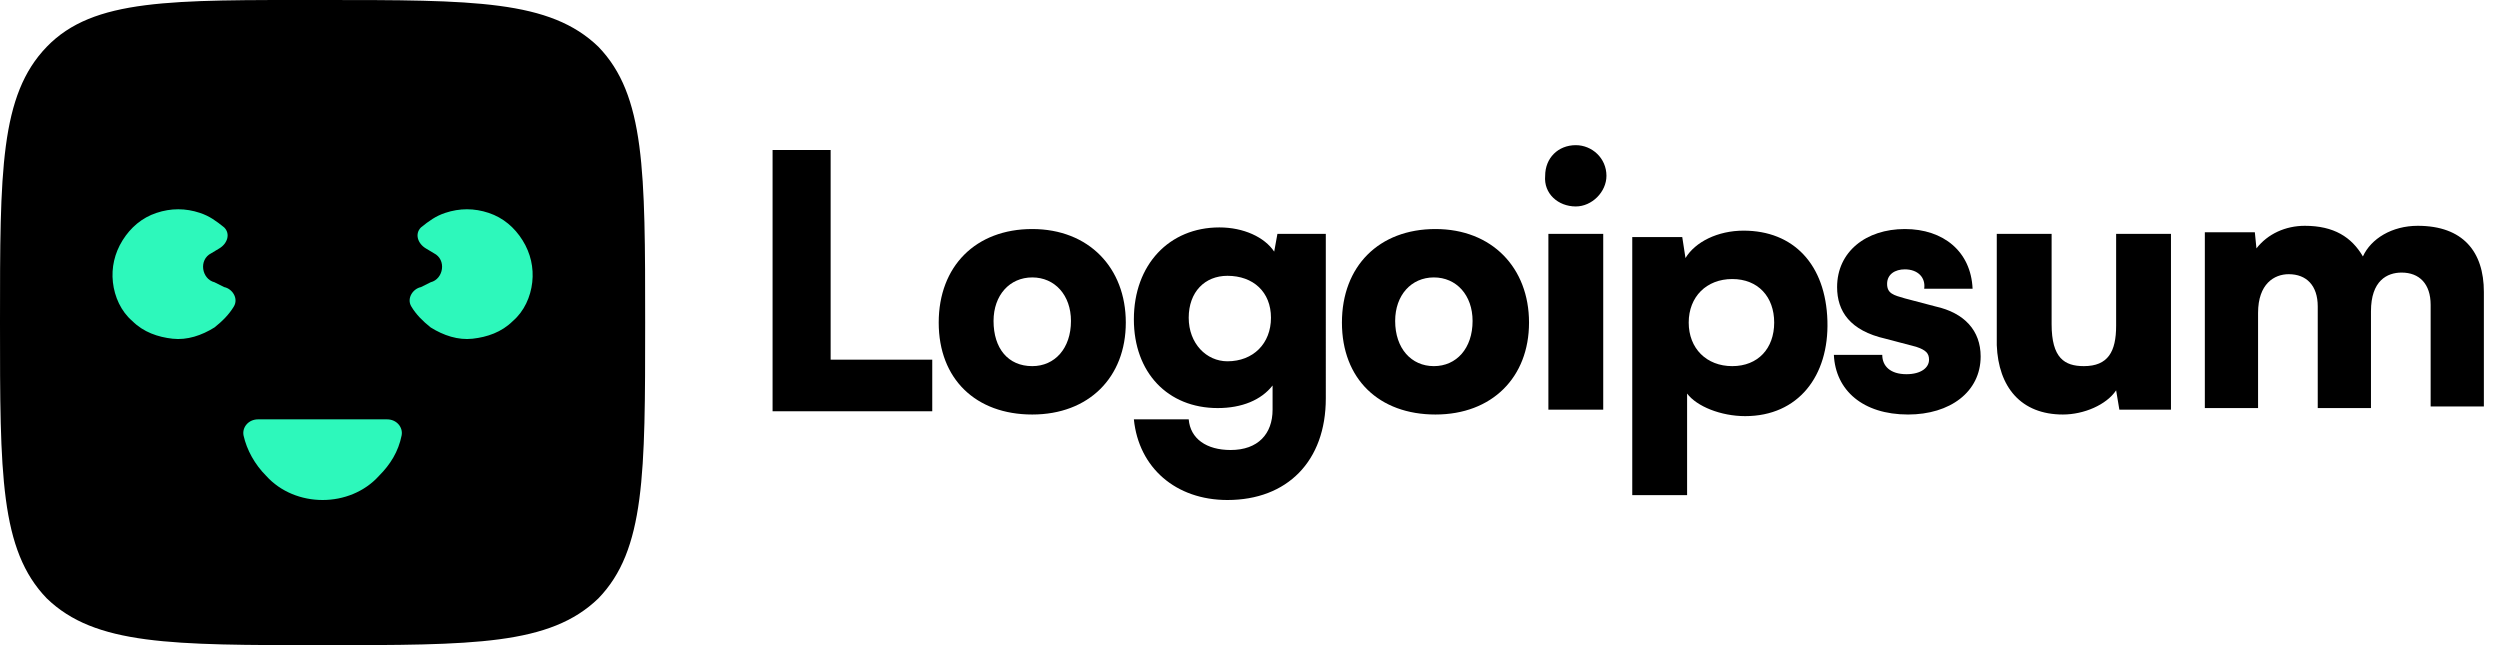 <?xml version="1.0" encoding="utf-8"?>
<!-- Generator: Adobe Illustrator 24.0.0, SVG Export Plug-In . SVG Version: 6.00 Build 0)  -->
<svg version="1.1" id="logo-34" xmlns="http://www.w3.org/2000/svg" xmlns:xlink="http://www.w3.org/1999/xlink" x="0px" y="0px"
	 viewBox="0 0 155 40" style="enable-background:new 0 0 155 40;" xml:space="preserve">
<style type="text/css">
	.st0{fill:#2DF8BB;}
</style>
<g>
	<path d="M51.5,9.3h-3.6v16.2h9.9v-3.2h-6.3V9.3z"/>
	<path d="M58.2,20c0,3.5,2.3,5.7,5.8,5.7c3.5,0,5.8-2.3,5.8-5.7s-2.3-5.8-5.8-5.8C60.5,14.2,58.2,16.5,58.2,20z M61.6,19.9
		c0-1.6,1-2.7,2.4-2.7c1.4,0,2.4,1.1,2.4,2.7c0,1.7-1,2.8-2.4,2.8C62.5,22.7,61.6,21.6,61.6,19.9z"/>
	<path d="M70.3,19.8c0,3.3,2.1,5.5,5.2,5.5c1.5,0,2.7-0.5,3.4-1.4v1.5c0,1.5-0.9,2.5-2.6,2.5c-1.5,0-2.5-0.7-2.6-1.9h-3.4
		c0.3,3,2.6,5,5.8,5c3.7,0,6.1-2.4,6.1-6.3V14.5h-3L79,15.6c-0.6-0.9-1.9-1.5-3.4-1.5C72.5,14.1,70.3,16.4,70.3,19.8z M73.7,19.7
		c0-1.6,1-2.6,2.4-2.6c1.6,0,2.7,1,2.7,2.6s-1.1,2.7-2.7,2.7C74.8,22.4,73.7,21.3,73.7,19.7z"/>
	<path d="M83.2,20c0,3.5,2.3,5.7,5.8,5.7c3.5,0,5.8-2.3,5.8-5.7s-2.3-5.8-5.8-5.8C85.5,14.2,83.2,16.5,83.2,20z M86.5,19.9
		c0-1.6,1-2.7,2.4-2.7c1.4,0,2.4,1.1,2.4,2.7c0,1.7-1,2.8-2.4,2.8C87.5,22.7,86.5,21.6,86.5,19.9z"/>
	<path d="M97.7,12.8c1,0,1.9-0.9,1.9-1.9c0-1.1-0.9-1.9-1.9-1.9c-1.1,0-1.9,0.8-1.9,1.9C95.7,12,96.6,12.8,97.7,12.8z M96,25.4h3.4
		V14.5H96V25.4z"/>
	<path d="M101.3,30.7h3.3v-6.3c0.6,0.8,2.1,1.4,3.6,1.4c3.3,0,5.2-2.5,5.1-5.9c-0.1-3.5-2.1-5.6-5.2-5.6c-1.6,0-3,0.7-3.6,1.7
		l-0.2-1.3h-3.1V30.7z M104.7,20c0-1.6,1.1-2.7,2.7-2.7c1.6,0,2.6,1.1,2.6,2.7c0,1.6-1,2.7-2.6,2.7C105.8,22.7,104.7,21.6,104.7,20z
		"/>
	<path d="M113.7,22c0.1,2.2,1.8,3.7,4.6,3.7c2.6,0,4.5-1.4,4.5-3.6c0-1.6-1-2.7-2.8-3.1l-1.9-0.5c-0.7-0.2-1.1-0.3-1.1-0.9
		s0.5-0.9,1.1-0.9c0.8,0,1.3,0.5,1.2,1.2h3c-0.1-2.3-1.8-3.7-4.2-3.7c-2.4,0-4.2,1.4-4.2,3.6c0,1.5,0.8,2.7,3,3.2l1.9,0.5
		c0.6,0.2,0.8,0.4,0.8,0.8c0,0.5-0.5,0.9-1.4,0.9c-1,0-1.5-0.5-1.5-1.2H113.7z"/>
	<path d="M127.9,25.7c1.3,0,2.7-0.6,3.3-1.5l0.2,1.2h3.2V14.5h-3.4v5.7c0,1.6-0.5,2.5-2,2.5c-1.2,0-2-0.5-2-2.6v-5.6h-3.4v6.9
		C123.9,24,125.3,25.7,127.9,25.7z"/>
	<path d="M140,25.4v-6c0-1.8,1-2.4,1.9-2.4c1.1,0,1.8,0.7,1.8,2v6.3h3.3v-6c0-1.9,1-2.4,1.9-2.4c1.1,0,1.8,0.7,1.8,2v6.3h3.3v-7.1
		c0-2.5-1.3-4.1-4.1-4.1c-1.6,0-2.9,0.8-3.4,1.9c-0.7-1.2-1.8-1.9-3.6-1.9c-1.2,0-2.3,0.5-3,1.4l-0.1-1h-3.1v10.9H140z"/>
</g>
<g>
	<path d="M0,20C0,10.6,0,5.9,2.9,2.9S10.6,0,20,0s14.1,0,17.1,2.9C40,5.9,40,10.6,40,20s0,14.1-2.9,17.1C34.1,40,29.4,40,20,40
		S5.9,40,2.9,37.1C0,34.1,0,29.4,0,20z"/>
	<path class="st0" d="M24,26c0.6,0,1,0.5,0.9,1c-0.2,1-0.7,1.8-1.4,2.5C22.6,30.5,21.3,31,20,31s-2.6-0.5-3.5-1.5
		c-0.7-0.7-1.2-1.6-1.4-2.5c-0.1-0.5,0.3-1,0.9-1H24z"/>
	<path class="st0" d="M26.1,17.8c-0.5,0.1-0.9,0.7-0.6,1.2c0.3,0.5,0.7,0.9,1.2,1.3c0.8,0.5,1.7,0.8,2.6,0.7
		c0.9-0.1,1.8-0.4,2.5-1.1c0.7-0.6,1.1-1.5,1.2-2.4s-0.1-1.8-0.6-2.6c-0.5-0.8-1.2-1.4-2.1-1.7c-0.9-0.3-1.8-0.3-2.7,0
		c-0.6,0.2-1,0.5-1.5,0.9c-0.4,0.4-0.2,1,0.3,1.3l0.5,0.3c0.8,0.4,0.6,1.6-0.2,1.8L26.1,17.8z"/>
	<path class="st0" d="M13.9,17.8c0.5,0.1,0.9,0.7,0.6,1.2c-0.3,0.5-0.7,0.9-1.2,1.3c-0.8,0.5-1.7,0.8-2.6,0.7
		c-0.9-0.1-1.8-0.4-2.5-1.1c-0.7-0.6-1.1-1.5-1.2-2.4s0.1-1.8,0.6-2.6c0.5-0.8,1.2-1.4,2.1-1.7c0.9-0.3,1.8-0.3,2.7,0
		c0.6,0.2,1,0.5,1.5,0.9c0.4,0.4,0.2,1-0.3,1.3l-0.5,0.3c-0.8,0.4-0.6,1.6,0.2,1.8L13.9,17.8z"/>
</g>
</svg>
